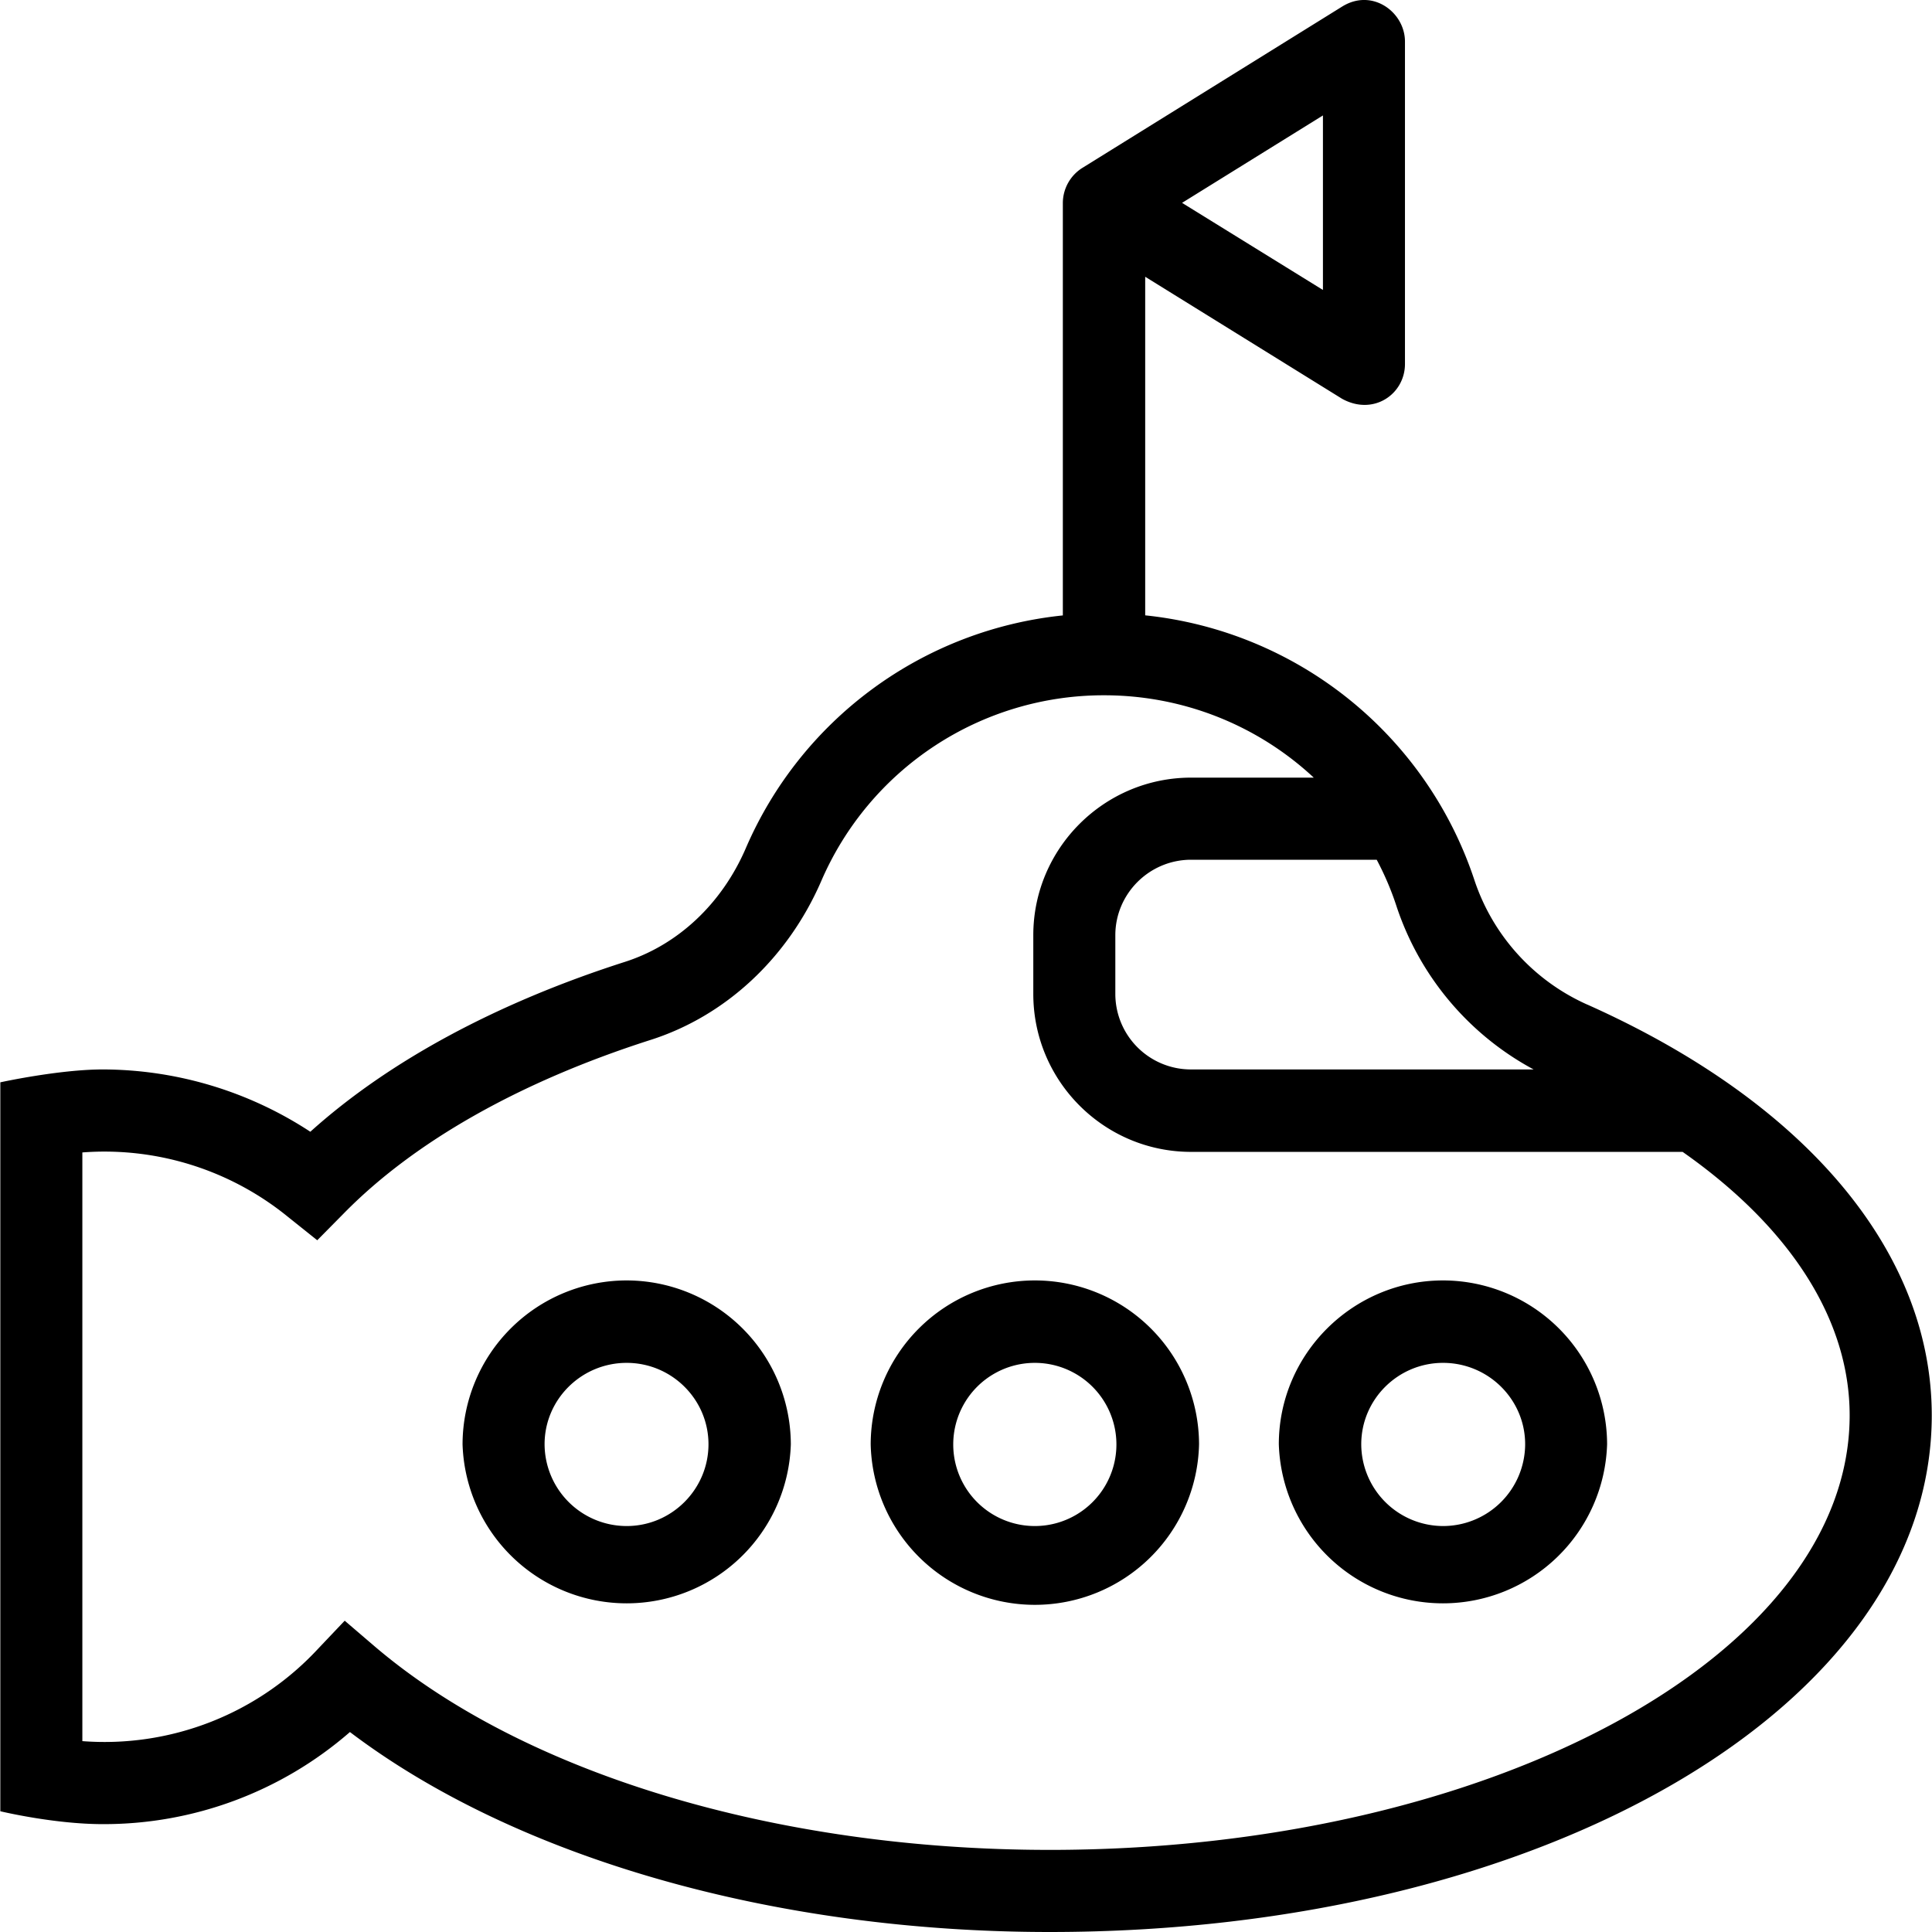 <svg xmlns="http://www.w3.org/2000/svg" width="32" height="32" viewBox="0 0 24 24">
    <path d="M19.719 12.48a2.588 2.588 0 0 1-1.403-1.546 4.835 4.835 0 0 0-4.09-3.29V3.438l2.446 1.516c.39.215.781-.058.781-.433V.516c0-.364-.406-.668-.781-.434l-3.227 2.004a.517.517 0 0 0-.242.434v5.125a4.829 4.829 0 0 0-3.941 2.898c-.297.684-.84 1.195-1.5 1.406-1.586.508-2.93 1.23-3.907 2.11a4.718 4.718 0 0 0-2.578-.774c-.543 0-1.273.16-1.273.16V22.5s.664.16 1.273.16a4.656 4.656 0 0 0 3.07-1.144C6.408 23.078 9.614 24 13.04 24c6.145 0 10.957-2.82 10.957-6.418 0-2.027-1.558-3.887-4.277-5.102zm-.668.805h-4.254a.939.939 0 0 1-.942-.937v-.73c0-.516.422-.938.942-.938h2.305c.097.183.18.375.246.578a3.58 3.58 0 0 0 1.703 2.027zM16.434 1.434v2.168l-1.75-1.082zM13.039 22.98c-3.398 0-6.535-.949-8.387-2.53l-.37-.317-.333.351a3.618 3.618 0 0 1-2.926 1.145v-7.313a3.609 3.609 0 0 1 2.555.801l.363.29.325-.329c.879-.898 2.195-1.64 3.804-2.156.942-.297 1.715-1.02 2.13-1.973a3.821 3.821 0 0 1 3.515-2.312c.992 0 1.914.379 2.605 1.023h-1.523c-1.082 0-1.961.88-1.961 1.957v.73c0 1.083.879 1.962 1.96 1.962h6.106c1.336.937 2.075 2.082 2.075 3.273 0 2.977-4.457 5.398-9.938 5.398zm0 0"/>
    <path d="M17.926 15.906c-1.121 0-2.04.914-2.04 2.035a2.04 2.04 0 0 0 4.078 0 2.04 2.04 0 0 0-2.038-2.035zm0 3.051a1.019 1.019 0 0 1-1.016-1.016c0-.558.457-1.011 1.016-1.011.562 0 1.02.453 1.02 1.011a1.02 1.02 0 0 1-1.02 1.016zm0 0M12.855 15.906a2.04 2.04 0 0 0-2.039 2.035 2.04 2.04 0 0 0 4.079 0 2.04 2.04 0 0 0-2.04-2.035zm0 3.051a1.013 1.013 0 1 1 0-2.027 1.013 1.013 0 1 1 0 2.027zm0 0M7.785 15.906a2.04 2.04 0 0 0-2.039 2.035 2.04 2.04 0 0 0 4.078 0 2.042 2.042 0 0 0-2.039-2.035zm0 3.051a1.02 1.02 0 0 1-1.02-1.016c0-.558.458-1.011 1.02-1.011.559 0 1.016.453 1.016 1.011 0 .559-.457 1.016-1.016 1.016zm0 0"/>
</svg>
